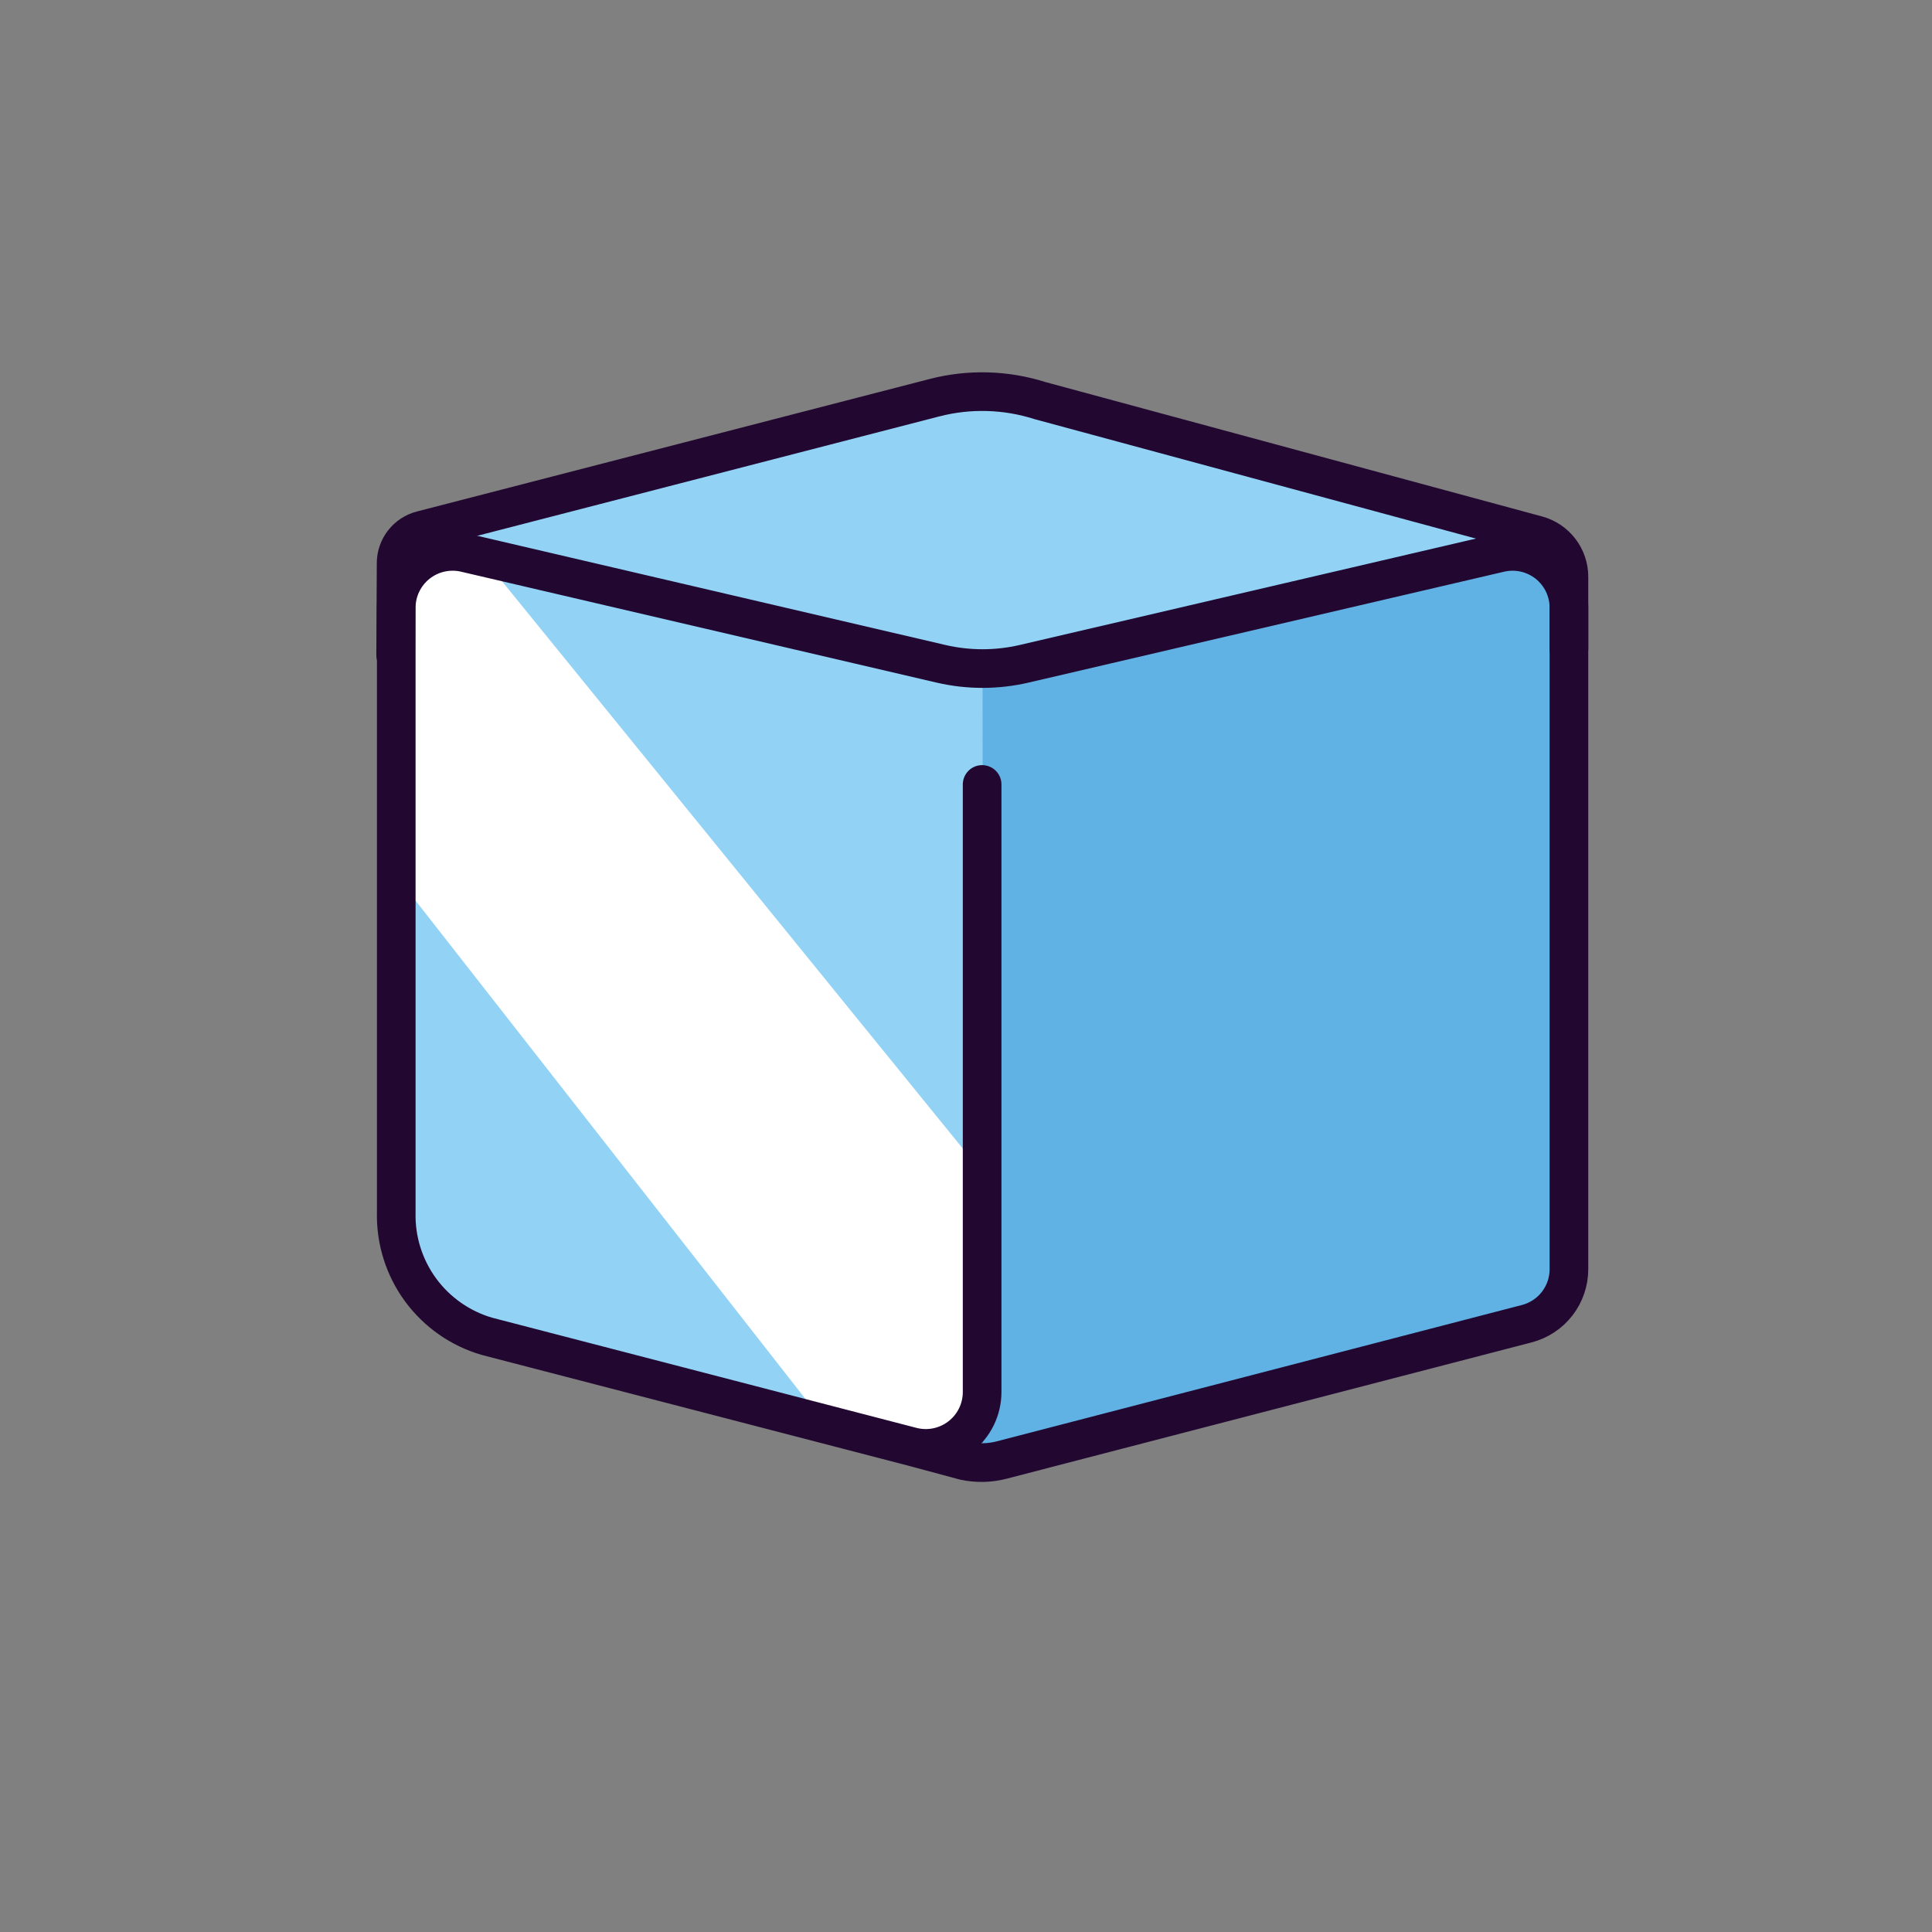 <svg width="150" height="150" viewBox="0 0 150 150" fill="none" xmlns="http://www.w3.org/2000/svg">
<rect x="0" y="0" width="150" height="150" fill="#808080" stroke="none"/>
<path d="M76.323 113.734L121.813 101.924L121.496 42.811L76.285 52.29L30.765 41.676V93.563C30.713 95.879 31.428 98.147 32.798 100.015C34.168 101.882 36.117 103.245 38.342 103.89L76.25 113.734V60.905" fill="#92D3F5"/>
<path d="M76.323 113.733L118.358 102.821C119.347 102.564 120.223 101.986 120.848 101.177C121.473 100.369 121.813 99.376 121.812 98.354V47.487C121.812 46.792 121.655 46.106 121.353 45.48C121.051 44.855 120.611 44.305 120.066 43.873C119.522 43.441 118.887 43.137 118.209 42.985C117.531 42.833 116.827 42.836 116.15 42.994L76.285 52.291" fill="#61B2E4"/>
<path d="M76.288 91.065L75.746 112.769L64.594 111.246L31.408 68.829V42.809L37.565 43.392L76.288 91.065Z" fill="white"/>
<path d="M30.765 41.675L76.683 29.811L120.727 42.873" fill="#92D3F5"/>
<path d="M119.579 42.197L75.94 52.851L30.719 41.395" fill="#92D3F5"/>
<path d="M76.252 60.904V108.079C76.252 108.747 76.099 109.406 75.804 110.005C75.51 110.605 75.082 111.129 74.554 111.537C74.025 111.946 73.411 112.228 72.756 112.363C72.102 112.497 71.426 112.48 70.779 112.312M70.779 112.312L68.396 111.693L68.054 111.604L37.815 103.754C35.744 103.154 33.93 101.886 32.654 100.148C31.379 98.41 30.715 96.298 30.765 94.143V47.185C30.765 46.526 30.913 45.876 31.2 45.283C31.487 44.689 31.903 44.169 32.419 43.759C32.935 43.349 33.537 43.062 34.18 42.917C34.822 42.773 35.49 42.775 36.131 42.924L73.05 51.535C75.178 52.031 77.391 52.031 79.519 51.535L116.446 42.924C117.087 42.775 117.754 42.773 118.397 42.917C119.04 43.062 119.642 43.349 120.158 43.759C120.674 44.169 121.09 44.689 121.377 45.283C121.663 45.876 121.812 46.526 121.812 47.185V98.539C121.812 99.508 121.491 100.449 120.898 101.215C120.305 101.981 119.475 102.529 118.537 102.772L77.758 113.36C76.815 113.602 75.827 113.621 74.875 113.414L70.779 112.312Z" stroke="#220731" stroke-width="3" stroke-linecap="round" stroke-linejoin="round"/>
<path d="M30.719 50.854L30.754 43.717C30.756 43.132 30.953 42.563 31.312 42.102C31.672 41.64 32.175 41.31 32.742 41.165L72.562 30.875C75.256 30.18 78.091 30.259 80.742 31.102L119.338 41.546C120.048 41.739 120.675 42.16 121.122 42.745C121.57 43.33 121.812 44.045 121.813 44.782V50.336" stroke="#220731" stroke-width="3" stroke-linecap="round" stroke-linejoin="round"/>
</svg>
